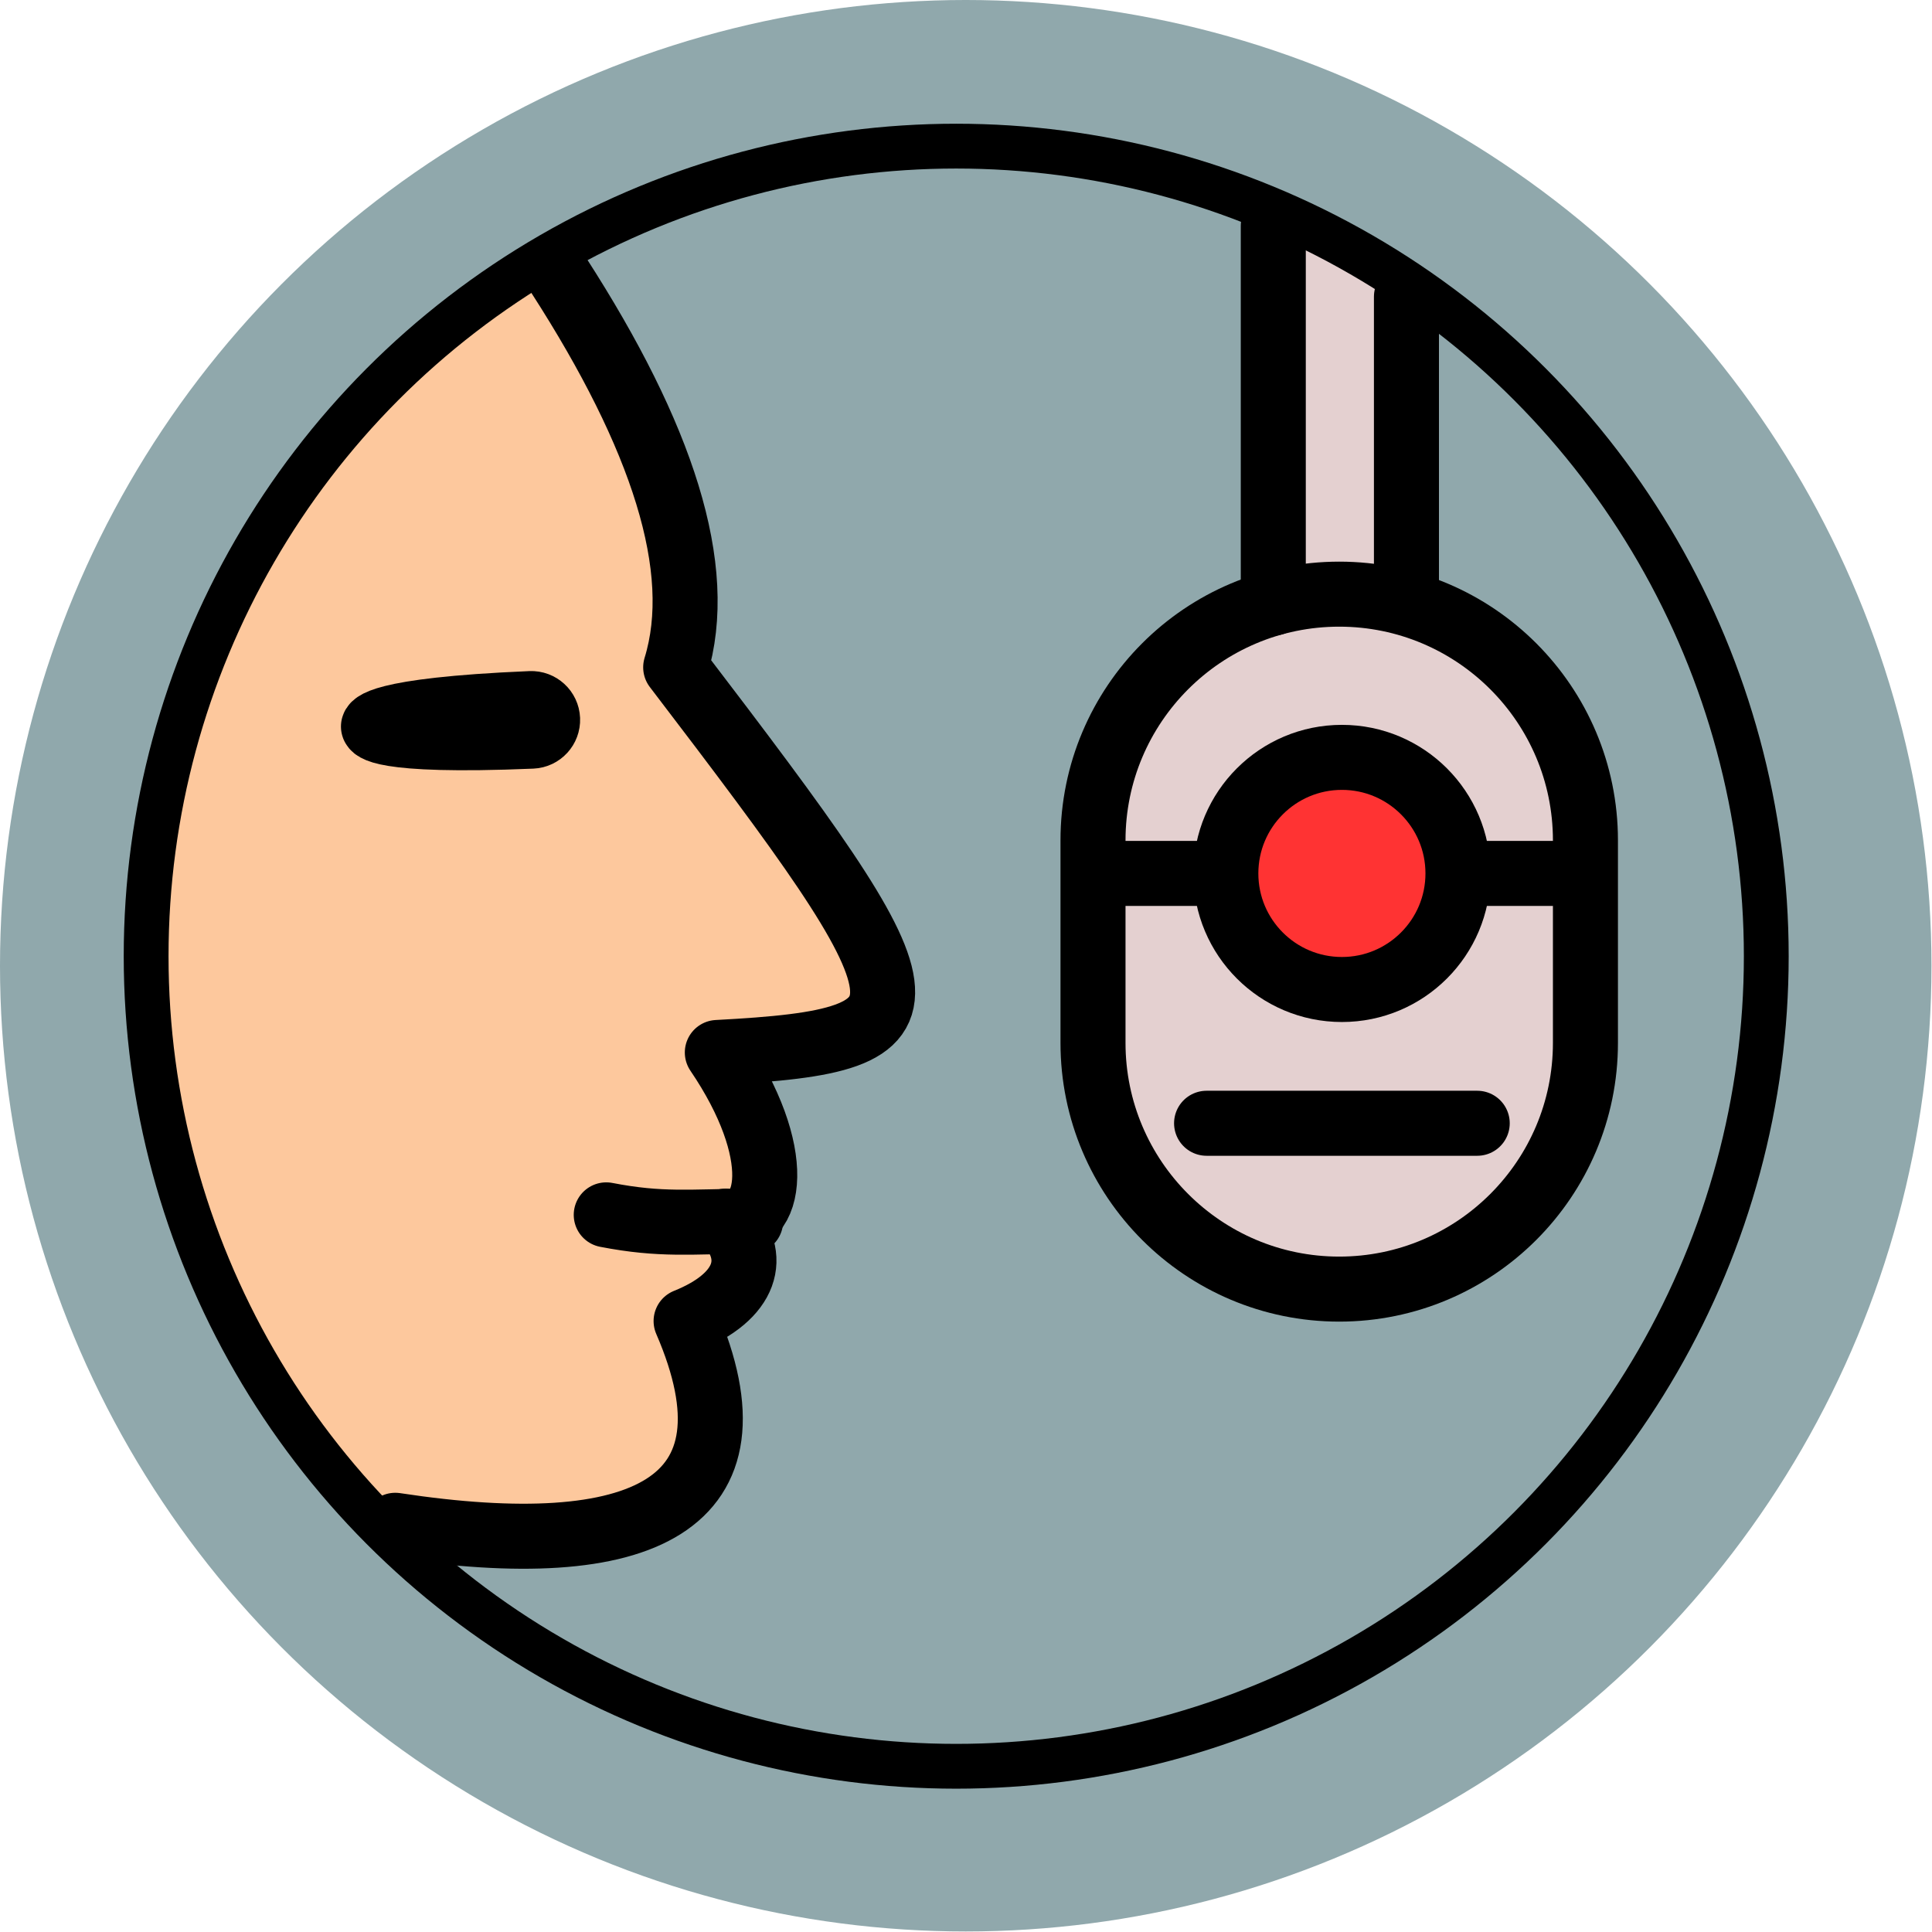 <?xml version="1.0" encoding="UTF-8" standalone="no"?><!DOCTYPE svg PUBLIC "-//W3C//DTD SVG 1.1//EN" "http://www.w3.org/Graphics/SVG/1.1/DTD/svg11.dtd"><svg width="100%" height="100%" viewBox="0 0 1857 1857" version="1.1" xmlns="http://www.w3.org/2000/svg" xmlns:xlink="http://www.w3.org/1999/xlink" xml:space="preserve" xmlns:serif="http://www.serif.com/" style="fill-rule:evenodd;clip-rule:evenodd;stroke-linecap:round;stroke-linejoin:round;stroke-miterlimit:1.5;"><g id="Logo"><circle cx="928.244" cy="928.244" r="928.244" style="fill:#90a8ac;"/><path d="M525.393,265.214l103.455,166.091l44.626,224.608l158.087,247.652l-0,90.049l-120.066,28.015l28.015,118.065l-28.015,88.049l-46.025,52.028l26.014,110.061l-108.06,88.048l-120.065,10.006l-58.032,10.005l-84.047,-78.043l-118.064,-206.113l-64.036,-336.185l58.032,-272.149l126.07,-186.102l202.111,-154.085Z" style="fill:#fdc89d;"/><rect x="1245.79" y="235.197" width="84.046" height="332.182" style="fill:#e4d0d0;"/><path d="M537.399,265.214c98.872,153.598 141.26,281.308 112.062,376.207c251.471,329.264 264.145,358.447 40.022,370.203c65.442,96.41 53.392,167.78 8.004,162.089c32.147,34.173 20.698,72.478 -38.021,96.053c76.731,177.253 -41.419,232.513 -279.527,196.316" style="fill:none;stroke:#000;stroke-width:62.5px;"/><path d="M358.965,698.325c-0,0 0.66,15.646 152.392,9.241c8.636,-0.365 15.35,-7.671 14.986,-16.306c-0.365,-8.636 -7.671,-15.35 -16.307,-14.986c-151.732,6.405 -151.071,22.051 -151.071,22.051Z" style="stroke:#000;stroke-width:62.5px;"/><circle cx="919.084" cy="919.084" r="778.626" style="fill:none;stroke:#000;stroke-width:43.07px;"/><path d="M1523.89,807.746c0,-130.615 -106.042,-236.657 -236.657,-236.657c-130.615,-0 -236.657,106.042 -236.657,236.657l-0,194.66c-0,130.615 106.042,236.658 236.657,236.658c130.615,-0 236.657,-106.043 236.657,-236.658l0,-194.66Z" style="fill:#e4d0d0;stroke:#000;stroke-width:62.5px;"/><path d="M1223.86,579.686l0,-362.498" style="fill:none;stroke:#000;stroke-width:62.5px;"/><path d="M1351.85,567.38l-0,-282.155" style="fill:none;stroke:#000;stroke-width:62.5px;"/><path d="M1159.74,1079.66l260.143,0" style="fill:none;stroke:#000;stroke-width:62.5px;"/><path d="M1059.69,839.529l462.254,0" style="fill:none;stroke:#000;stroke-width:62.5px;"/><circle cx="1289.81" cy="839.529" r="111.561" style="fill:#f33;stroke:#000;stroke-width:62.5px;"/><path d="M582.711,1167.71c52.823,10.227 80.63,6.449 138.789,6.003" style="fill:none;stroke:#000;stroke-width:62.5px;"/></g></svg>
